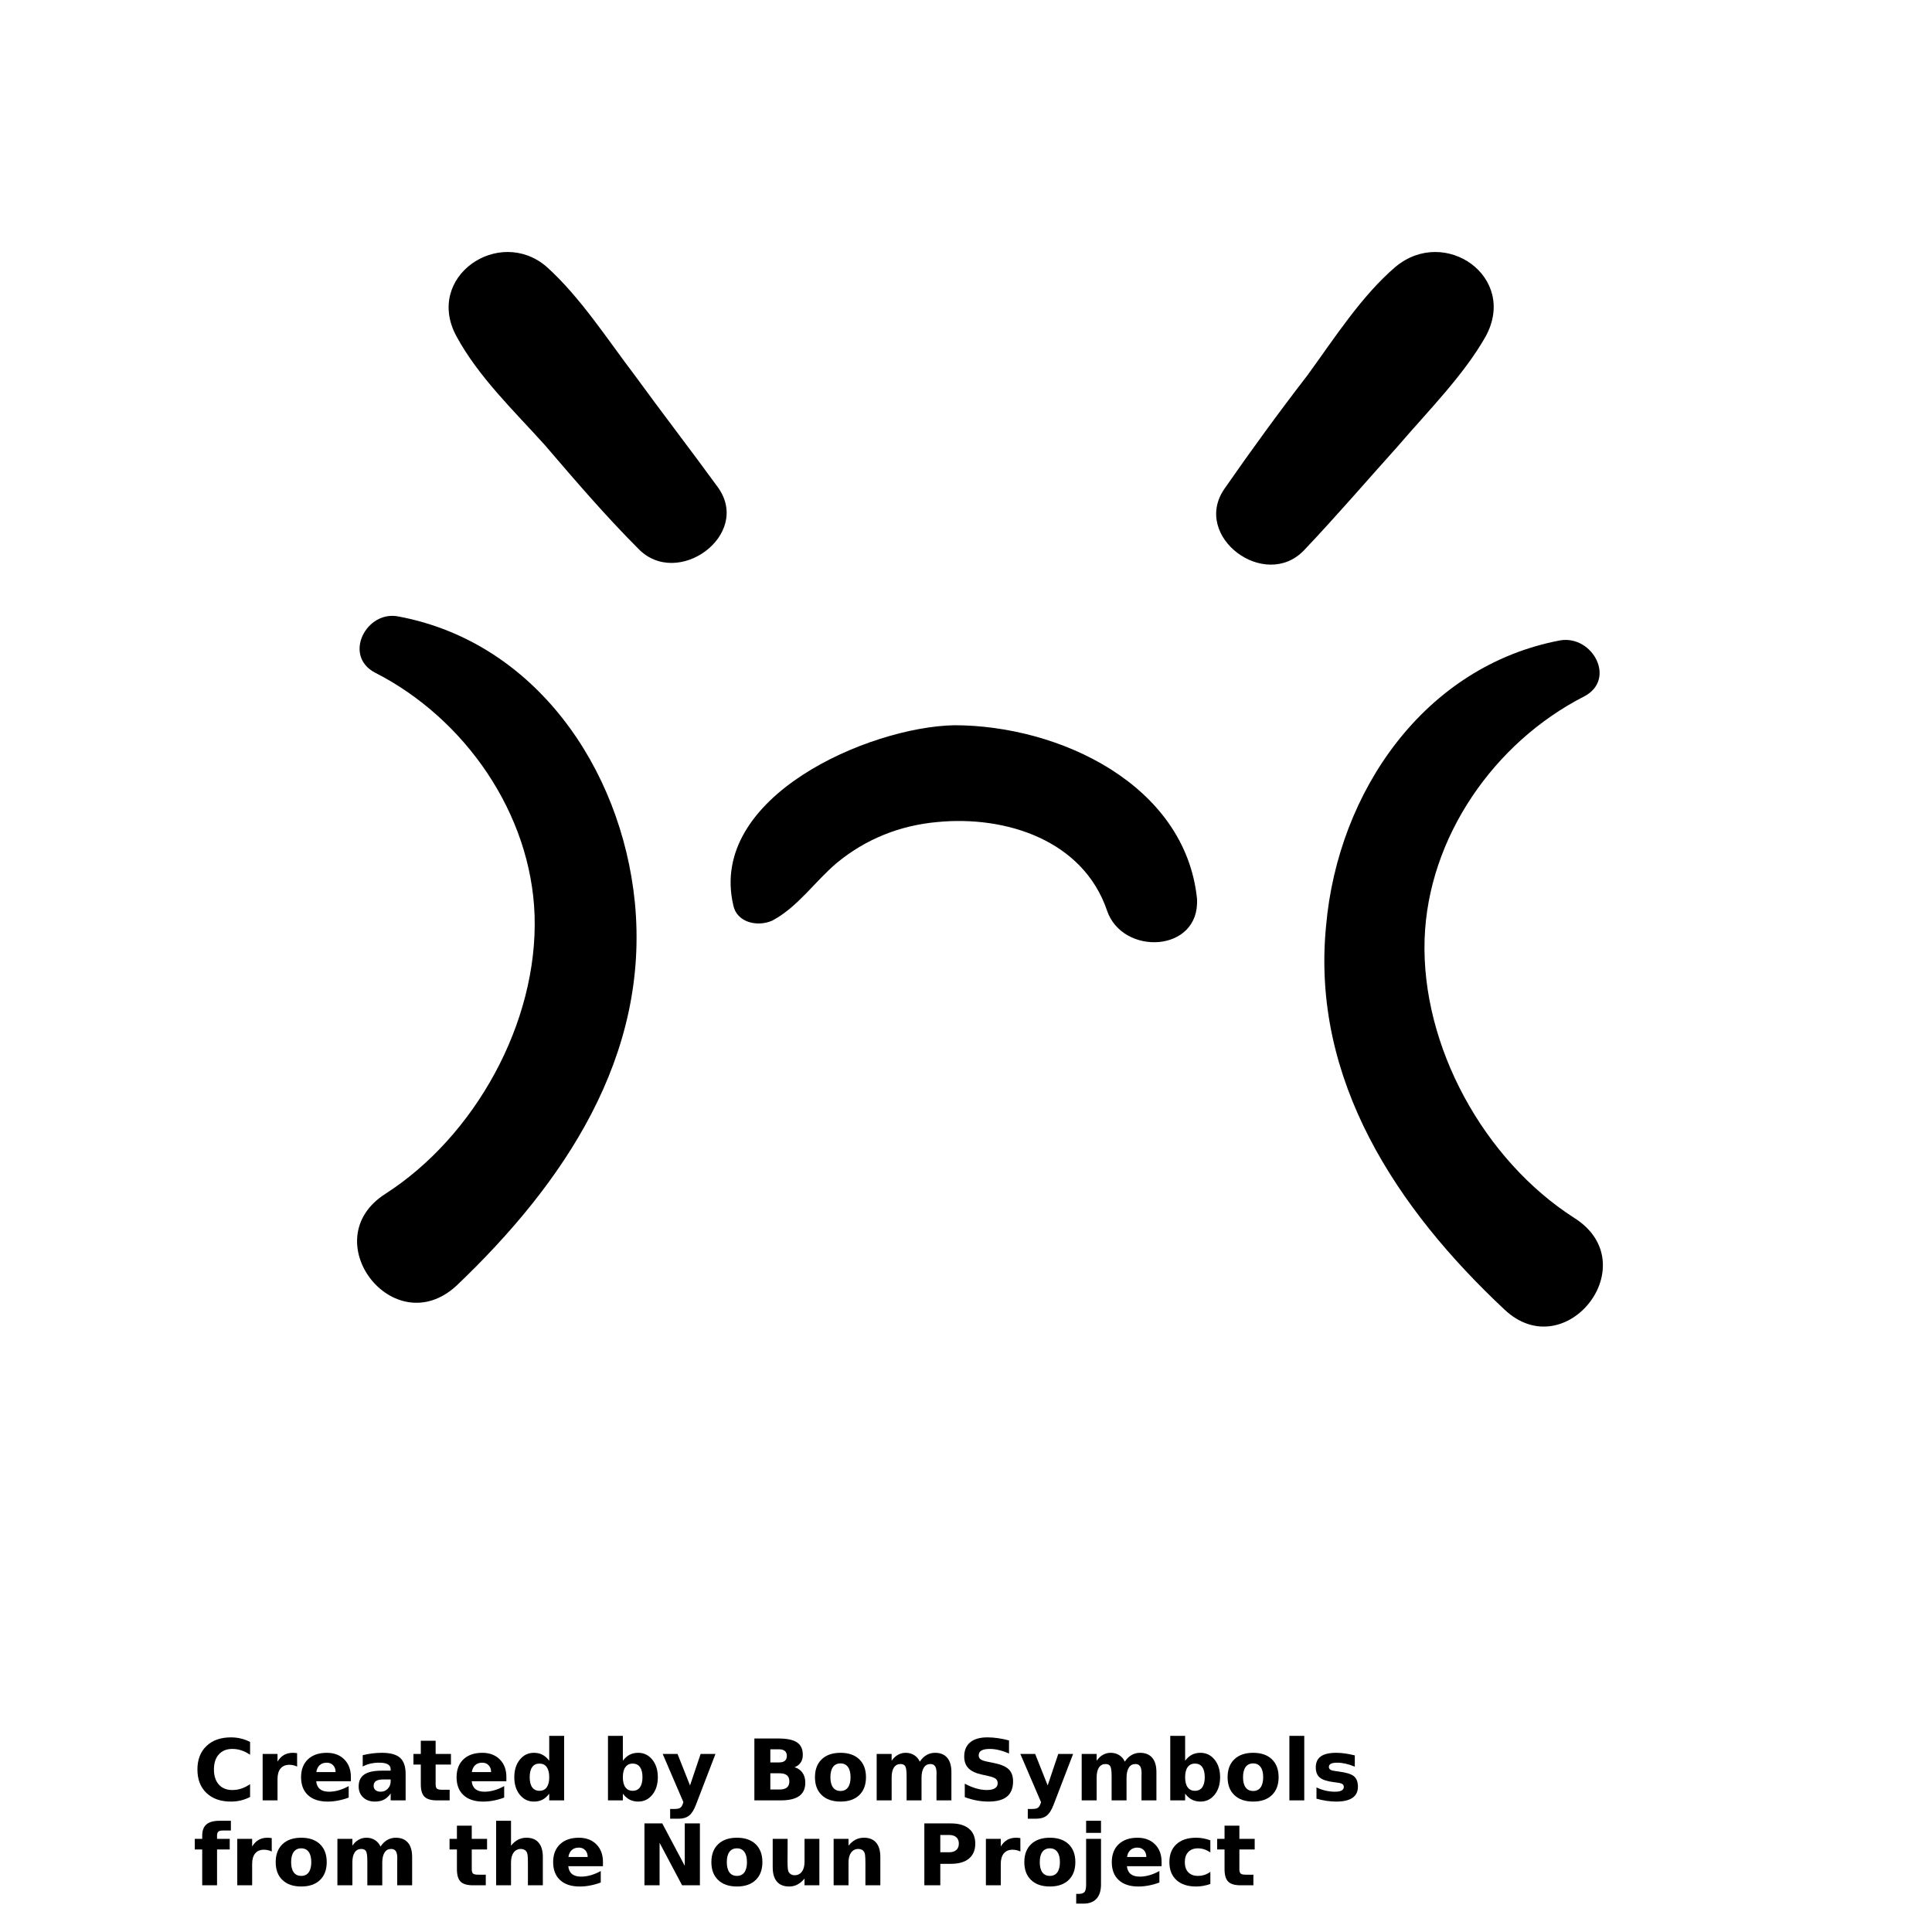 <?xml version="1.0" encoding="UTF-8"?>
<svg width="700pt" height="700pt" version="1.1" viewBox="0 0 700 700" xmlns="http://www.w3.org/2000/svg" xmlns:xlink="http://www.w3.org/1999/xlink">
 <defs>
  <symbol id="v" overflow="visible">
   <path d="m20.609-1.234c-1.062 0.555-2.172 0.969-3.328 1.25-1.148 0.281-2.344 0.422-3.594 0.422-3.742 0-6.703-1.039-8.891-3.125-2.18-2.094-3.266-4.926-3.266-8.5 0-3.582 1.086-6.414 3.266-8.5 2.188-2.094 5.148-3.141 8.891-3.141 1.25 0 2.445 0.141 3.594 0.422 1.156 0.273 2.266 0.684 3.328 1.234v4.641c-1.074-0.727-2.133-1.258-3.172-1.594-1.043-0.344-2.137-0.516-3.281-0.516-2.062 0-3.688 0.664-4.875 1.984-1.18 1.324-1.766 3.148-1.766 5.469 0 2.312 0.586 4.133 1.766 5.453 1.188 1.324 2.812 1.984 4.875 1.984 1.145 0 2.238-0.172 3.281-0.516 1.039-0.344 2.098-0.879 3.172-1.609z"/>
  </symbol>
  <symbol id="d" overflow="visible">
   <path d="m15.078-12.25c-0.469-0.219-0.938-0.379-1.406-0.484-0.461-0.102-0.93-0.156-1.406-0.156-1.375 0-2.438 0.445-3.188 1.328-0.742 0.887-1.109 2.156-1.109 3.812v7.75h-5.391v-16.828h5.391v2.766c0.688-1.102 1.477-1.906 2.375-2.406 0.895-0.508 1.969-0.766 3.219-0.766 0.176 0 0.367 0.012 0.578 0.031 0.219 0.012 0.523 0.043 0.922 0.094z"/>
  </symbol>
  <symbol id="b" overflow="visible">
   <path d="m19.375-8.453v1.531h-12.562c0.125 1.262 0.578 2.211 1.359 2.844 0.781 0.625 1.875 0.938 3.281 0.938 1.125 0 2.281-0.164 3.469-0.5 1.188-0.332 2.406-0.844 3.656-1.531v4.156c-1.273 0.48-2.543 0.84-3.812 1.078-1.273 0.25-2.543 0.375-3.812 0.375-3.043 0-5.406-0.77-7.094-2.312-1.688-1.551-2.531-3.723-2.531-6.516 0-2.75 0.828-4.91 2.484-6.484 1.656-1.57 3.938-2.359 6.844-2.359 2.633 0 4.742 0.797 6.328 2.391 1.594 1.594 2.391 3.727 2.391 6.391zm-5.531-1.797c0-1.02-0.297-1.844-0.891-2.469s-1.371-0.938-2.328-0.938c-1.043 0-1.891 0.297-2.547 0.891-0.648 0.586-1.055 1.422-1.219 2.516z"/>
  </symbol>
  <symbol id="j" overflow="visible">
   <path d="m10.125-7.578c-1.125 0-1.969 0.195-2.531 0.578-0.562 0.387-0.844 0.949-0.844 1.688 0 0.68 0.223 1.211 0.672 1.594 0.457 0.387 1.094 0.578 1.906 0.578 1.008 0 1.859-0.359 2.547-1.078 0.695-0.727 1.047-1.641 1.047-2.734v-0.625zm8.219-2.016v9.594h-5.422v-2.5c-0.719 1.023-1.531 1.766-2.438 2.234-0.898 0.469-1.992 0.703-3.281 0.703-1.75 0-3.168-0.504-4.25-1.516-1.086-1.02-1.625-2.344-1.625-3.969 0-1.969 0.676-3.41 2.031-4.328 1.352-0.926 3.484-1.391 6.391-1.391h3.172v-0.422c0-0.852-0.34-1.477-1.016-1.875-0.668-0.395-1.715-0.594-3.141-0.594-1.148 0-2.215 0.117-3.203 0.344-0.992 0.23-1.914 0.578-2.766 1.047v-4.109c1.145-0.281 2.297-0.492 3.453-0.641 1.164-0.145 2.332-0.219 3.5-0.219 3.031 0 5.219 0.602 6.562 1.797 1.352 1.199 2.031 3.148 2.031 5.844z"/>
  </symbol>
  <symbol id="c" overflow="visible">
   <path d="m8.453-21.609v4.781h5.547v3.844h-5.547v7.141c0 0.781 0.156 1.312 0.469 1.594 0.312 0.273 0.926 0.406 1.844 0.406h2.766v3.844h-4.609c-2.125 0-3.633-0.441-4.516-1.328-0.887-0.883-1.328-2.391-1.328-4.516v-7.141h-2.672v-3.844h2.672v-4.781z"/>
  </symbol>
  <symbol id="i" overflow="visible">
   <path d="m14.031-14.359v-9.016h5.406v23.375h-5.406v-2.438c-0.742 0.992-1.559 1.719-2.453 2.188-0.887 0.457-1.918 0.688-3.094 0.688-2.074 0-3.777-0.82-5.109-2.469-1.336-1.645-2-3.766-2-6.359s0.664-4.711 2-6.359c1.332-1.656 3.035-2.484 5.109-2.484 1.164 0 2.195 0.234 3.094 0.703 0.895 0.469 1.711 1.195 2.453 2.172zm-3.547 10.891c1.156 0 2.035-0.422 2.641-1.266 0.602-0.844 0.906-2.062 0.906-3.656 0-1.602-0.305-2.828-0.906-3.672-0.605-0.844-1.484-1.266-2.641-1.266-1.148 0-2.023 0.422-2.625 1.266-0.605 0.844-0.906 2.07-0.906 3.672 0 1.594 0.301 2.812 0.906 3.656 0.602 0.844 1.477 1.266 2.625 1.266z"/>
  </symbol>
  <symbol id="g" overflow="visible">
   <path d="m11.531-3.469c1.156 0 2.035-0.422 2.641-1.266 0.602-0.844 0.906-2.062 0.906-3.656 0-1.602-0.305-2.828-0.906-3.672-0.605-0.844-1.484-1.266-2.641-1.266-1.148 0-2.027 0.43-2.641 1.281-0.617 0.844-0.922 2.062-0.922 3.656 0 1.586 0.305 2.805 0.922 3.656 0.613 0.844 1.492 1.266 2.641 1.266zm-3.562-10.891c0.738-0.977 1.555-1.703 2.453-2.172 0.906-0.469 1.941-0.703 3.109-0.703 2.07 0 3.773 0.828 5.109 2.484 1.332 1.648 2 3.766 2 6.359s-0.668 4.715-2 6.359c-1.336 1.648-3.039 2.469-5.109 2.469-1.168 0-2.203-0.234-3.109-0.703-0.898-0.469-1.715-1.191-2.453-2.172v2.438h-5.391v-23.375h5.391z"/>
  </symbol>
  <symbol id="f" overflow="visible">
   <path d="m0.375-16.828h5.375l4.531 11.422 3.844-11.422h5.375l-7.078 18.422c-0.711 1.875-1.539 3.18-2.484 3.922-0.949 0.75-2.199 1.125-3.75 1.125h-3.109v-3.531h1.688c0.906 0 1.566-0.148 1.984-0.438 0.414-0.293 0.738-0.812 0.969-1.562l0.156-0.469z"/>
  </symbol>
  <symbol id="h" overflow="visible">
   <path d="m11.812-13.75c0.906 0 1.594-0.195 2.062-0.594 0.477-0.406 0.719-1 0.719-1.781 0-0.77-0.242-1.359-0.719-1.766-0.469-0.406-1.156-0.609-2.062-0.609h-3.203v4.75zm0.188 9.812c1.164 0 2.039-0.242 2.625-0.734 0.582-0.488 0.875-1.227 0.875-2.219 0-0.977-0.293-1.707-0.875-2.188-0.574-0.488-1.449-0.734-2.625-0.734h-3.391v5.875zm5.375-8.062c1.25 0.355 2.211 1.023 2.891 2 0.676 0.969 1.016 2.164 1.016 3.578 0 2.156-0.73 3.766-2.188 4.828-1.461 1.062-3.684 1.594-6.672 1.594h-9.594v-22.422h8.672c3.113 0 5.367 0.469 6.766 1.406 1.406 0.938 2.109 2.445 2.109 4.516 0 1.094-0.258 2.027-0.766 2.797-0.512 0.762-1.258 1.328-2.234 1.703z"/>
  </symbol>
  <symbol id="a" overflow="visible">
   <path d="m10.594-13.391c-1.199 0-2.109 0.434-2.734 1.297-0.625 0.855-0.938 2.09-0.938 3.703 0 1.605 0.312 2.84 0.938 3.703 0.625 0.855 1.535 1.281 2.734 1.281 1.164 0 2.062-0.426 2.688-1.281 0.625-0.863 0.938-2.098 0.938-3.703 0-1.613-0.312-2.848-0.938-3.703-0.625-0.863-1.523-1.297-2.688-1.297zm0-3.844c2.894 0 5.156 0.781 6.781 2.344s2.438 3.731 2.438 6.5c0 2.762-0.812 4.922-2.438 6.484s-3.887 2.344-6.781 2.344c-2.906 0-5.18-0.781-6.812-2.344-1.637-1.562-2.453-3.723-2.453-6.484 0-2.769 0.816-4.938 2.453-6.5 1.633-1.562 3.906-2.344 6.812-2.344z"/>
  </symbol>
  <symbol id="e" overflow="visible">
   <path d="m18.172-14.031c0.688-1.039 1.492-1.832 2.422-2.375 0.938-0.551 1.969-0.828 3.094-0.828 1.938 0 3.41 0.602 4.422 1.797 1.008 1.188 1.516 2.918 1.516 5.188v10.25h-5.406v-8.766c0.008-0.133 0.016-0.27 0.016-0.406 0.008-0.145 0.016-0.348 0.016-0.609 0-1.188-0.18-2.047-0.531-2.578-0.355-0.539-0.922-0.812-1.703-0.812-1.023 0-1.809 0.422-2.359 1.266-0.555 0.836-0.84 2.047-0.859 3.641v8.266h-5.406v-8.766c0-1.863-0.164-3.062-0.484-3.594-0.324-0.539-0.898-0.812-1.719-0.812-1.031 0-1.828 0.422-2.391 1.266-0.555 0.844-0.828 2.055-0.828 3.625v8.281h-5.422v-16.828h5.422v2.469c0.656-0.945 1.41-1.66 2.266-2.141 0.852-0.488 1.797-0.734 2.828-0.734 1.164 0 2.191 0.281 3.078 0.844 0.895 0.562 1.57 1.352 2.031 2.359z"/>
  </symbol>
  <symbol id="u" overflow="visible">
   <path d="m18.438-21.719v4.75c-1.242-0.551-2.449-0.969-3.625-1.25-1.168-0.281-2.273-0.422-3.312-0.422-1.375 0-2.398 0.195-3.062 0.578-0.656 0.375-0.984 0.965-0.984 1.766 0 0.605 0.219 1.074 0.656 1.406 0.445 0.336 1.258 0.621 2.438 0.859l2.469 0.5c2.488 0.5 4.258 1.262 5.312 2.281 1.051 1.023 1.578 2.477 1.578 4.359 0 2.469-0.734 4.309-2.203 5.516-1.469 1.211-3.711 1.812-6.719 1.812-1.43 0-2.859-0.137-4.297-0.406-1.43-0.27-2.856-0.672-4.281-1.203v-4.875c1.426 0.762 2.805 1.336 4.141 1.719 1.344 0.387 2.633 0.578 3.875 0.578 1.258 0 2.223-0.207 2.891-0.625 0.676-0.426 1.016-1.031 1.016-1.812 0-0.695-0.23-1.234-0.688-1.609-0.449-0.383-1.355-0.727-2.719-1.031l-2.234-0.5c-2.25-0.477-3.898-1.242-4.938-2.297-1.031-1.051-1.547-2.469-1.547-4.25 0-2.238 0.719-3.957 2.156-5.156 1.445-1.195 3.523-1.797 6.234-1.797 1.227 0 2.492 0.094 3.797 0.281 1.301 0.18 2.648 0.453 4.047 0.828z"/>
  </symbol>
  <symbol id="t" overflow="visible">
   <path d="m2.578-23.375h5.391v23.375h-5.391z"/>
  </symbol>
  <symbol id="s" overflow="visible">
   <path d="m15.734-16.297v4.078c-1.156-0.477-2.273-0.836-3.344-1.078-1.074-0.238-2.086-0.359-3.031-0.359-1.023 0-1.781 0.133-2.281 0.391-0.492 0.25-0.734 0.641-0.734 1.172 0 0.43 0.188 0.762 0.562 1 0.375 0.23 1.047 0.398 2.016 0.5l0.953 0.141c2.75 0.344 4.598 0.918 5.547 1.719 0.957 0.805 1.438 2.062 1.438 3.781 0 1.793-0.664 3.141-1.984 4.047-1.324 0.898-3.297 1.344-5.922 1.344-1.117 0-2.266-0.09-3.453-0.266-1.188-0.176-2.406-0.438-3.656-0.781v-4.094c1.07 0.523 2.172 0.914 3.297 1.172 1.125 0.262 2.269 0.391 3.438 0.391 1.051 0 1.844-0.145 2.375-0.438 0.531-0.289 0.797-0.723 0.797-1.297 0-0.477-0.184-0.832-0.547-1.062-0.367-0.238-1.094-0.422-2.188-0.547l-0.953-0.125c-2.387-0.301-4.062-0.859-5.031-1.672-0.961-0.812-1.438-2.039-1.438-3.688 0-1.781 0.609-3.102 1.828-3.969 1.219-0.863 3.094-1.297 5.625-1.297 0.988 0 2.031 0.078 3.125 0.234 1.094 0.148 2.281 0.383 3.562 0.703z"/>
  </symbol>
  <symbol id="r" overflow="visible">
   <path d="m13.656-23.375v3.531h-2.969c-0.762 0-1.293 0.141-1.594 0.422-0.305 0.273-0.453 0.746-0.453 1.422v1.172h4.594v3.844h-4.594v12.984h-5.375v-12.984h-2.688v-3.844h2.688v-1.172c0-1.832 0.508-3.188 1.531-4.062 1.02-0.875 2.602-1.312 4.75-1.312z"/>
  </symbol>
  <symbol id="q" overflow="visible">
   <path d="m19.5-10.25v10.25h-5.406v-7.812c0-1.469-0.039-2.477-0.109-3.031-0.062-0.551-0.172-0.957-0.328-1.219-0.211-0.352-0.496-0.625-0.859-0.812-0.355-0.195-0.766-0.297-1.234-0.297-1.117 0-1.996 0.434-2.641 1.297-0.637 0.867-0.953 2.062-0.953 3.594v8.281h-5.391v-23.375h5.391v9.016c0.801-0.977 1.656-1.703 2.562-2.172 0.914-0.469 1.926-0.703 3.031-0.703 1.945 0 3.422 0.602 4.422 1.797 1.008 1.188 1.516 2.918 1.516 5.188z"/>
  </symbol>
  <symbol id="p" overflow="visible">
   <path d="m2.828-22.422h6.453l8.156 15.375v-15.375h5.484v22.422h-6.453l-8.156-15.391v15.391h-5.484z"/>
  </symbol>
  <symbol id="o" overflow="visible">
   <path d="m2.406-6.547v-10.281h5.406v1.688c0 0.906-0.008 2.055-0.016 3.438-0.012 1.375-0.016 2.293-0.016 2.75 0 1.355 0.031 2.328 0.094 2.922 0.07 0.594 0.195 1.027 0.375 1.297 0.219 0.355 0.504 0.625 0.859 0.812 0.352 0.188 0.758 0.281 1.219 0.281 1.125 0 2.004-0.426 2.641-1.281 0.645-0.863 0.969-2.062 0.969-3.594v-8.312h5.375v16.828h-5.375v-2.438c-0.812 0.98-1.672 1.703-2.578 2.172s-1.902 0.703-2.984 0.703c-1.949 0-3.434-0.594-4.453-1.781-1.012-1.195-1.516-2.93-1.516-5.203z"/>
  </symbol>
  <symbol id="n" overflow="visible">
   <path d="m19.5-10.25v10.25h-5.406v-7.844c0-1.445-0.039-2.445-0.109-3-0.062-0.551-0.172-0.957-0.328-1.219-0.211-0.352-0.496-0.625-0.859-0.812-0.355-0.195-0.766-0.297-1.234-0.297-1.117 0-1.996 0.434-2.641 1.297-0.637 0.867-0.953 2.062-0.953 3.594v8.281h-5.391v-16.828h5.391v2.469c0.801-0.977 1.656-1.703 2.562-2.172 0.914-0.469 1.926-0.703 3.031-0.703 1.945 0 3.422 0.602 4.422 1.797 1.008 1.188 1.516 2.918 1.516 5.188z"/>
  </symbol>
  <symbol id="m" overflow="visible">
   <path d="m2.828-22.422h9.594c2.852 0 5.039 0.637 6.562 1.906 1.531 1.262 2.297 3.062 2.297 5.406 0 2.356-0.766 4.168-2.297 5.438-1.523 1.262-3.711 1.891-6.562 1.891h-3.812v7.781h-5.781zm5.781 4.188v6.266h3.203c1.113 0 1.977-0.27 2.594-0.812 0.613-0.551 0.922-1.328 0.922-2.328s-0.309-1.77-0.922-2.312c-0.617-0.539-1.48-0.812-2.594-0.812z"/>
  </symbol>
  <symbol id="l" overflow="visible">
   <path d="m2.578-16.828h5.391v16.531c0 2.25-0.543 3.969-1.625 5.156-1.086 1.188-2.652 1.781-4.703 1.781h-2.656v-3.531h0.922c1.02 0 1.719-0.23 2.094-0.688 0.383-0.461 0.578-1.367 0.578-2.719zm0-6.547h5.391v4.391h-5.391z"/>
  </symbol>
  <symbol id="k" overflow="visible">
   <path d="m16.172-16.297v4.391c-0.73-0.5-1.465-0.867-2.203-1.109-0.73-0.25-1.492-0.375-2.281-0.375-1.5 0-2.672 0.445-3.516 1.328-0.836 0.875-1.25 2.102-1.25 3.672 0 1.574 0.414 2.797 1.25 3.672 0.844 0.875 2.016 1.312 3.516 1.312 0.844 0 1.641-0.125 2.391-0.375 0.758-0.25 1.457-0.617 2.094-1.109v4.391c-0.836 0.312-1.688 0.547-2.562 0.703-0.867 0.156-1.73 0.234-2.594 0.234-3.043 0-5.418-0.773-7.125-2.328-1.711-1.562-2.562-3.727-2.562-6.5 0-2.781 0.852-4.945 2.562-6.5 1.707-1.562 4.082-2.344 7.125-2.344 0.875 0 1.738 0.078 2.594 0.234 0.863 0.156 1.719 0.391 2.562 0.703z"/>
  </symbol>
 </defs>
 <g>
  <path d="m538.31 121.85c11.691-21.539-14.77-40-32.617-25.23-12.309 10.461-22.152 25.848-32 39.383-10.461 13.539-20.309 27.078-30.152 41.23-11.691 17.23 14.77 36.922 28.922 22.152 11.691-12.309 22.77-25.23 33.848-37.539 11.074-12.922 24-25.844 32-39.996z"/>
  <path d="m230 136c-9.848-12.922-19.691-28.309-32-39.383-17.23-14.77-44.309 3.691-32.617 25.23 8 14.77 20.922 27.078 32 39.383 11.078 12.922 22.152 25.848 33.848 37.539 14.152 14.77 41.23-4.922 28.922-22.152-9.844-13.539-20.305-27.078-30.152-40.617z"/>
  <path d="m345.69 262.77c-30.77 0.617-89.23 25.848-80 65.23 1.23 6.152 8.617 8 14.152 5.539 9.23-4.922 15.383-14.152 23.383-20.922 10.461-8.617 22.77-13.539 36.309-14.77 25.23-2.461 52.922 6.769 61.539 32 5.539 16.617 33.848 15.383 32.617-4.309-4.309-41.23-49.844-62.77-88-62.77z"/>
  <path d="m144.46 223.38c-11.691-2.461-20.309 14.152-8.617 20.309 32.617 16.617 56.617 51.078 57.848 88 1.23 38.77-21.539 80-54.152 100.92-25.848 16.617 3.078 54.152 25.848 33.23 38.77-36.922 70.152-83.078 64.617-139.08-4.926-48.613-36.312-94.148-85.543-103.38z"/>
  <path d="m570.31 441.23c-32.617-20.922-55.383-62.152-54.152-100.92 1.23-36.922 25.23-71.383 57.848-88 11.691-6.152 3.078-22.152-8.617-20.309-49.23 9.23-80.617 54.77-84.922 103.38-5.539 56 25.848 102.77 64.617 139.08 22.148 20.922 51.688-16.613 25.227-33.23z"/>
  <use x="70" y="652.309" xlink:href="#v"/>
  <use x="92.582" y="652.309" xlink:href="#d"/>
  <use x="107.754" y="652.309" xlink:href="#b"/>
  <use x="128.625" y="652.309" xlink:href="#j"/>
  <use x="149.387" y="652.309" xlink:href="#c"/>
  <use x="164.094" y="652.309" xlink:href="#b"/>
  <use x="184.965" y="652.309" xlink:href="#i"/>
  <use x="217.703" y="652.309" xlink:href="#g"/>
  <use x="239.727" y="652.309" xlink:href="#f"/>
  <use x="270.496" y="652.309" xlink:href="#h"/>
  <use x="293.949" y="652.309" xlink:href="#a"/>
  <use x="315.086" y="652.309" xlink:href="#e"/>
  <use x="347.148" y="652.309" xlink:href="#u"/>
  <use x="369.309" y="652.309" xlink:href="#f"/>
  <use x="389.367" y="652.309" xlink:href="#e"/>
  <use x="421.426" y="652.309" xlink:href="#g"/>
  <use x="443.453" y="652.309" xlink:href="#a"/>
  <use x="464.59" y="652.309" xlink:href="#t"/>
  <use x="475.137" y="652.309" xlink:href="#s"/>
  <use x="70" y="683.078" xlink:href="#r"/>
  <use x="83.387" y="683.078" xlink:href="#d"/>
  <use x="98.562" y="683.078" xlink:href="#a"/>
  <use x="119.699" y="683.078" xlink:href="#e"/>
  <use x="162.473" y="683.078" xlink:href="#c"/>
  <use x="177.18" y="683.078" xlink:href="#q"/>
  <use x="199.086" y="683.078" xlink:href="#b"/>
  <use x="230.668" y="683.078" xlink:href="#p"/>
  <use x="256.418" y="683.078" xlink:href="#a"/>
  <use x="277.559" y="683.078" xlink:href="#o"/>
  <use x="299.461" y="683.078" xlink:href="#n"/>
  <use x="332.078" y="683.078" xlink:href="#m"/>
  <use x="354.629" y="683.078" xlink:href="#d"/>
  <use x="369.805" y="683.078" xlink:href="#a"/>
  <use x="390.945" y="683.078" xlink:href="#l"/>
  <use x="401.492" y="683.078" xlink:href="#b"/>
  <use x="422.359" y="683.078" xlink:href="#k"/>
  <use x="440.598" y="683.078" xlink:href="#c"/>
 </g>
</svg>
